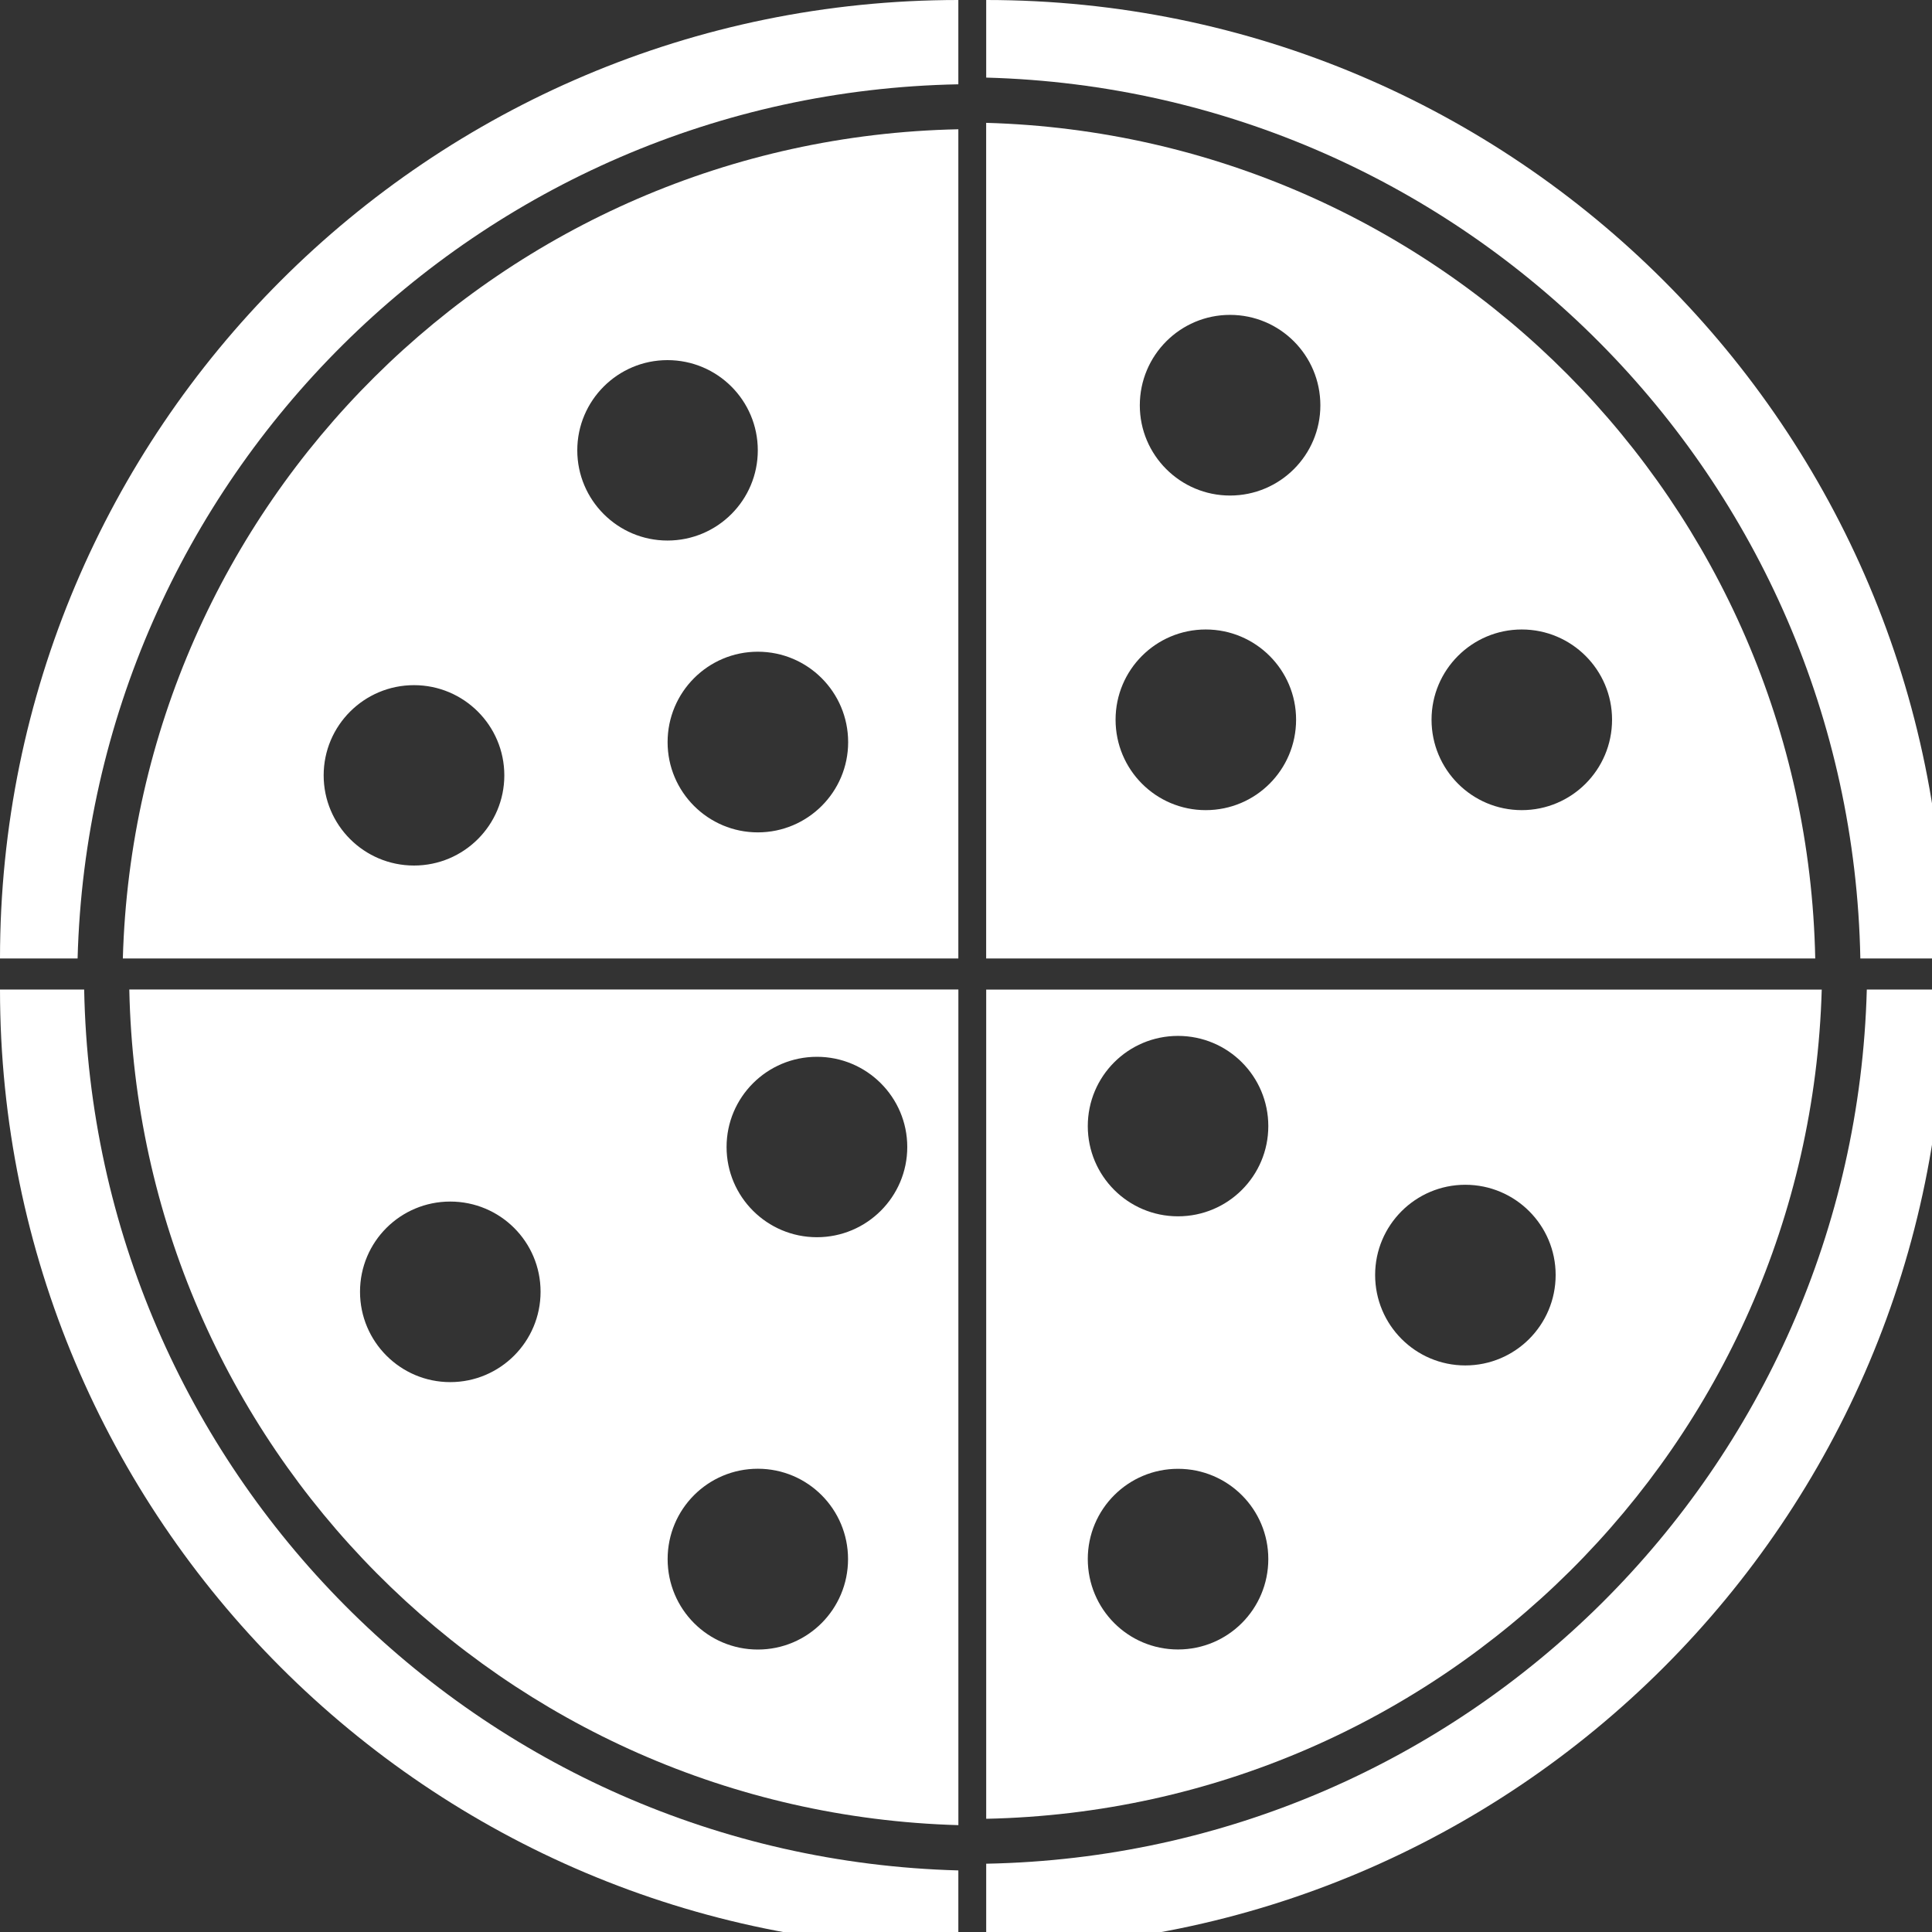 <?xml version="1.0" standalone="no"?>
<!DOCTYPE svg PUBLIC "-//W3C//DTD SVG 1.1//EN" "http://www.w3.org/Graphics/SVG/1.1/DTD/svg11.dtd">
<svg width="100%" height="100%" viewBox="0 0 55 55" version="1.1" xmlns="http://www.w3.org/2000/svg" xmlns:xlink="http://www.w3.org/1999/xlink" xml:space="preserve" style="fill-rule:evenodd;clip-rule:evenodd;stroke-linejoin:round;stroke-miterlimit:1.414;">
    <rect x="0" y="0" width="55" height="55" fill="#333333" stroke="none"/>
    <path d="M27.282,2.4L27.282,0C12.215,0 0,12.219 0,27.286L2.209,27.286C2.576,13.636 13.608,2.658 27.282,2.4" style="fill:white;fill-rule:nonzero;"/>
    <path d="M21.573,23.696C20.157,23.696 19.005,22.545 19.005,21.128C19.005,19.704 20.157,18.553 21.573,18.553C22.994,18.553 24.145,19.704 24.145,21.128C24.145,22.545 22.994,23.696 21.573,23.696M16.434,12.82C16.434,11.403 17.585,10.252 19.001,10.252C20.426,10.252 21.573,11.403 21.573,12.82C21.573,14.236 20.426,15.388 19.001,15.388C17.585,15.388 16.434,14.236 16.434,12.82M11.786,24.64C10.365,24.64 9.214,23.489 9.214,22.073C9.214,20.656 10.365,19.505 11.786,19.505C13.206,19.505 14.357,20.656 14.357,22.073C14.357,23.489 13.206,24.64 11.786,24.64M3.497,27.286L27.282,27.286L27.282,3.68C14.315,3.946 3.86,14.346 3.497,27.286" style="fill:white;fill-rule:nonzero;"/>
    <path d="M52.96,27.286L55.356,27.286C55.356,12.219 43.142,0 28.075,0L28.075,2.209C41.725,2.576 52.699,13.604 52.96,27.286" style="fill:white;fill-rule:nonzero;"/>
    <path d="M43.321,23.063C41.904,23.063 40.753,21.912 40.753,20.488C40.753,19.071 41.904,17.92 43.321,17.92C44.741,17.92 45.892,19.071 45.892,20.488C45.892,21.912 44.741,23.063 43.321,23.063M35.016,14.107C33.6,14.107 32.448,12.956 32.448,11.54C32.448,10.115 33.6,8.964 35.016,8.964C36.437,8.964 37.588,10.115 37.588,11.54C37.588,12.956 36.437,14.107 35.016,14.107M34.325,23.063C32.905,23.063 31.758,21.912 31.758,20.488C31.758,19.071 32.905,17.92 34.325,17.92C35.746,17.92 36.897,19.071 36.897,20.488C36.897,21.912 35.746,23.063 34.325,23.063M28.074,3.497L28.074,27.286L51.676,27.286C51.414,14.314 41.014,3.863 28.074,3.497" style="fill:white;fill-rule:nonzero;"/>
    <path d="M2.396,28.17L0,28.17C0,43.237 12.215,55.456 27.282,55.456L27.282,53.247C13.632,52.88 2.658,41.852 2.396,28.17" style="fill:white;fill-rule:nonzero;"/>
    <path d="M23.256,35.221C21.835,35.221 20.684,34.069 20.684,32.653C20.684,31.236 21.835,30.085 23.256,30.085C24.676,30.085 25.828,31.236 25.828,32.653C25.828,34.069 24.676,35.221 23.256,35.221M21.574,46.959C20.153,46.959 19.006,45.808 19.006,44.384C19.006,42.963 20.153,41.812 21.574,41.812C22.994,41.812 24.142,42.963 24.142,44.384C24.142,45.808 22.994,46.959 21.574,46.959M12.817,39.346C11.4,39.346 10.249,38.194 10.249,36.774C10.249,35.349 11.4,34.206 12.817,34.206C14.237,34.206 15.389,35.349 15.389,36.774C15.389,38.194 14.237,39.346 12.817,39.346M3.681,28.169C3.947,41.145 14.343,51.591 27.283,51.958L27.283,28.169L3.681,28.169Z" style="fill:white;fill-rule:nonzero;"/>
    <path d="M28.075,53.056L28.075,55.456C43.142,55.456 55.356,43.237 55.356,28.17L53.144,28.17C52.781,41.821 41.749,52.798 28.075,53.056" style="fill:white;fill-rule:nonzero;"/>
    <path d="M41.714,38.871C40.298,38.871 39.147,37.72 39.147,36.296C39.147,34.879 40.298,33.728 41.714,33.728C43.135,33.728 44.286,34.879 44.286,36.296C44.286,37.72 43.135,38.871 41.714,38.871M33.535,34.626C32.114,34.626 30.967,33.474 30.967,32.058C30.967,30.641 32.114,29.49 33.535,29.49C34.959,29.49 36.106,30.641 36.106,32.058C36.106,33.474 34.959,34.626 33.535,34.626M33.535,46.957C32.114,46.957 30.967,45.806 30.967,44.382C30.967,42.965 32.114,41.814 33.535,41.814C34.959,41.814 36.106,42.965 36.106,44.382C36.106,45.806 34.959,46.957 33.535,46.957M28.075,28.171L28.075,51.777C41.043,51.508 51.494,41.111 51.861,28.171L28.075,28.171Z" style="fill:white;fill-rule:nonzero;"/>
</svg>
